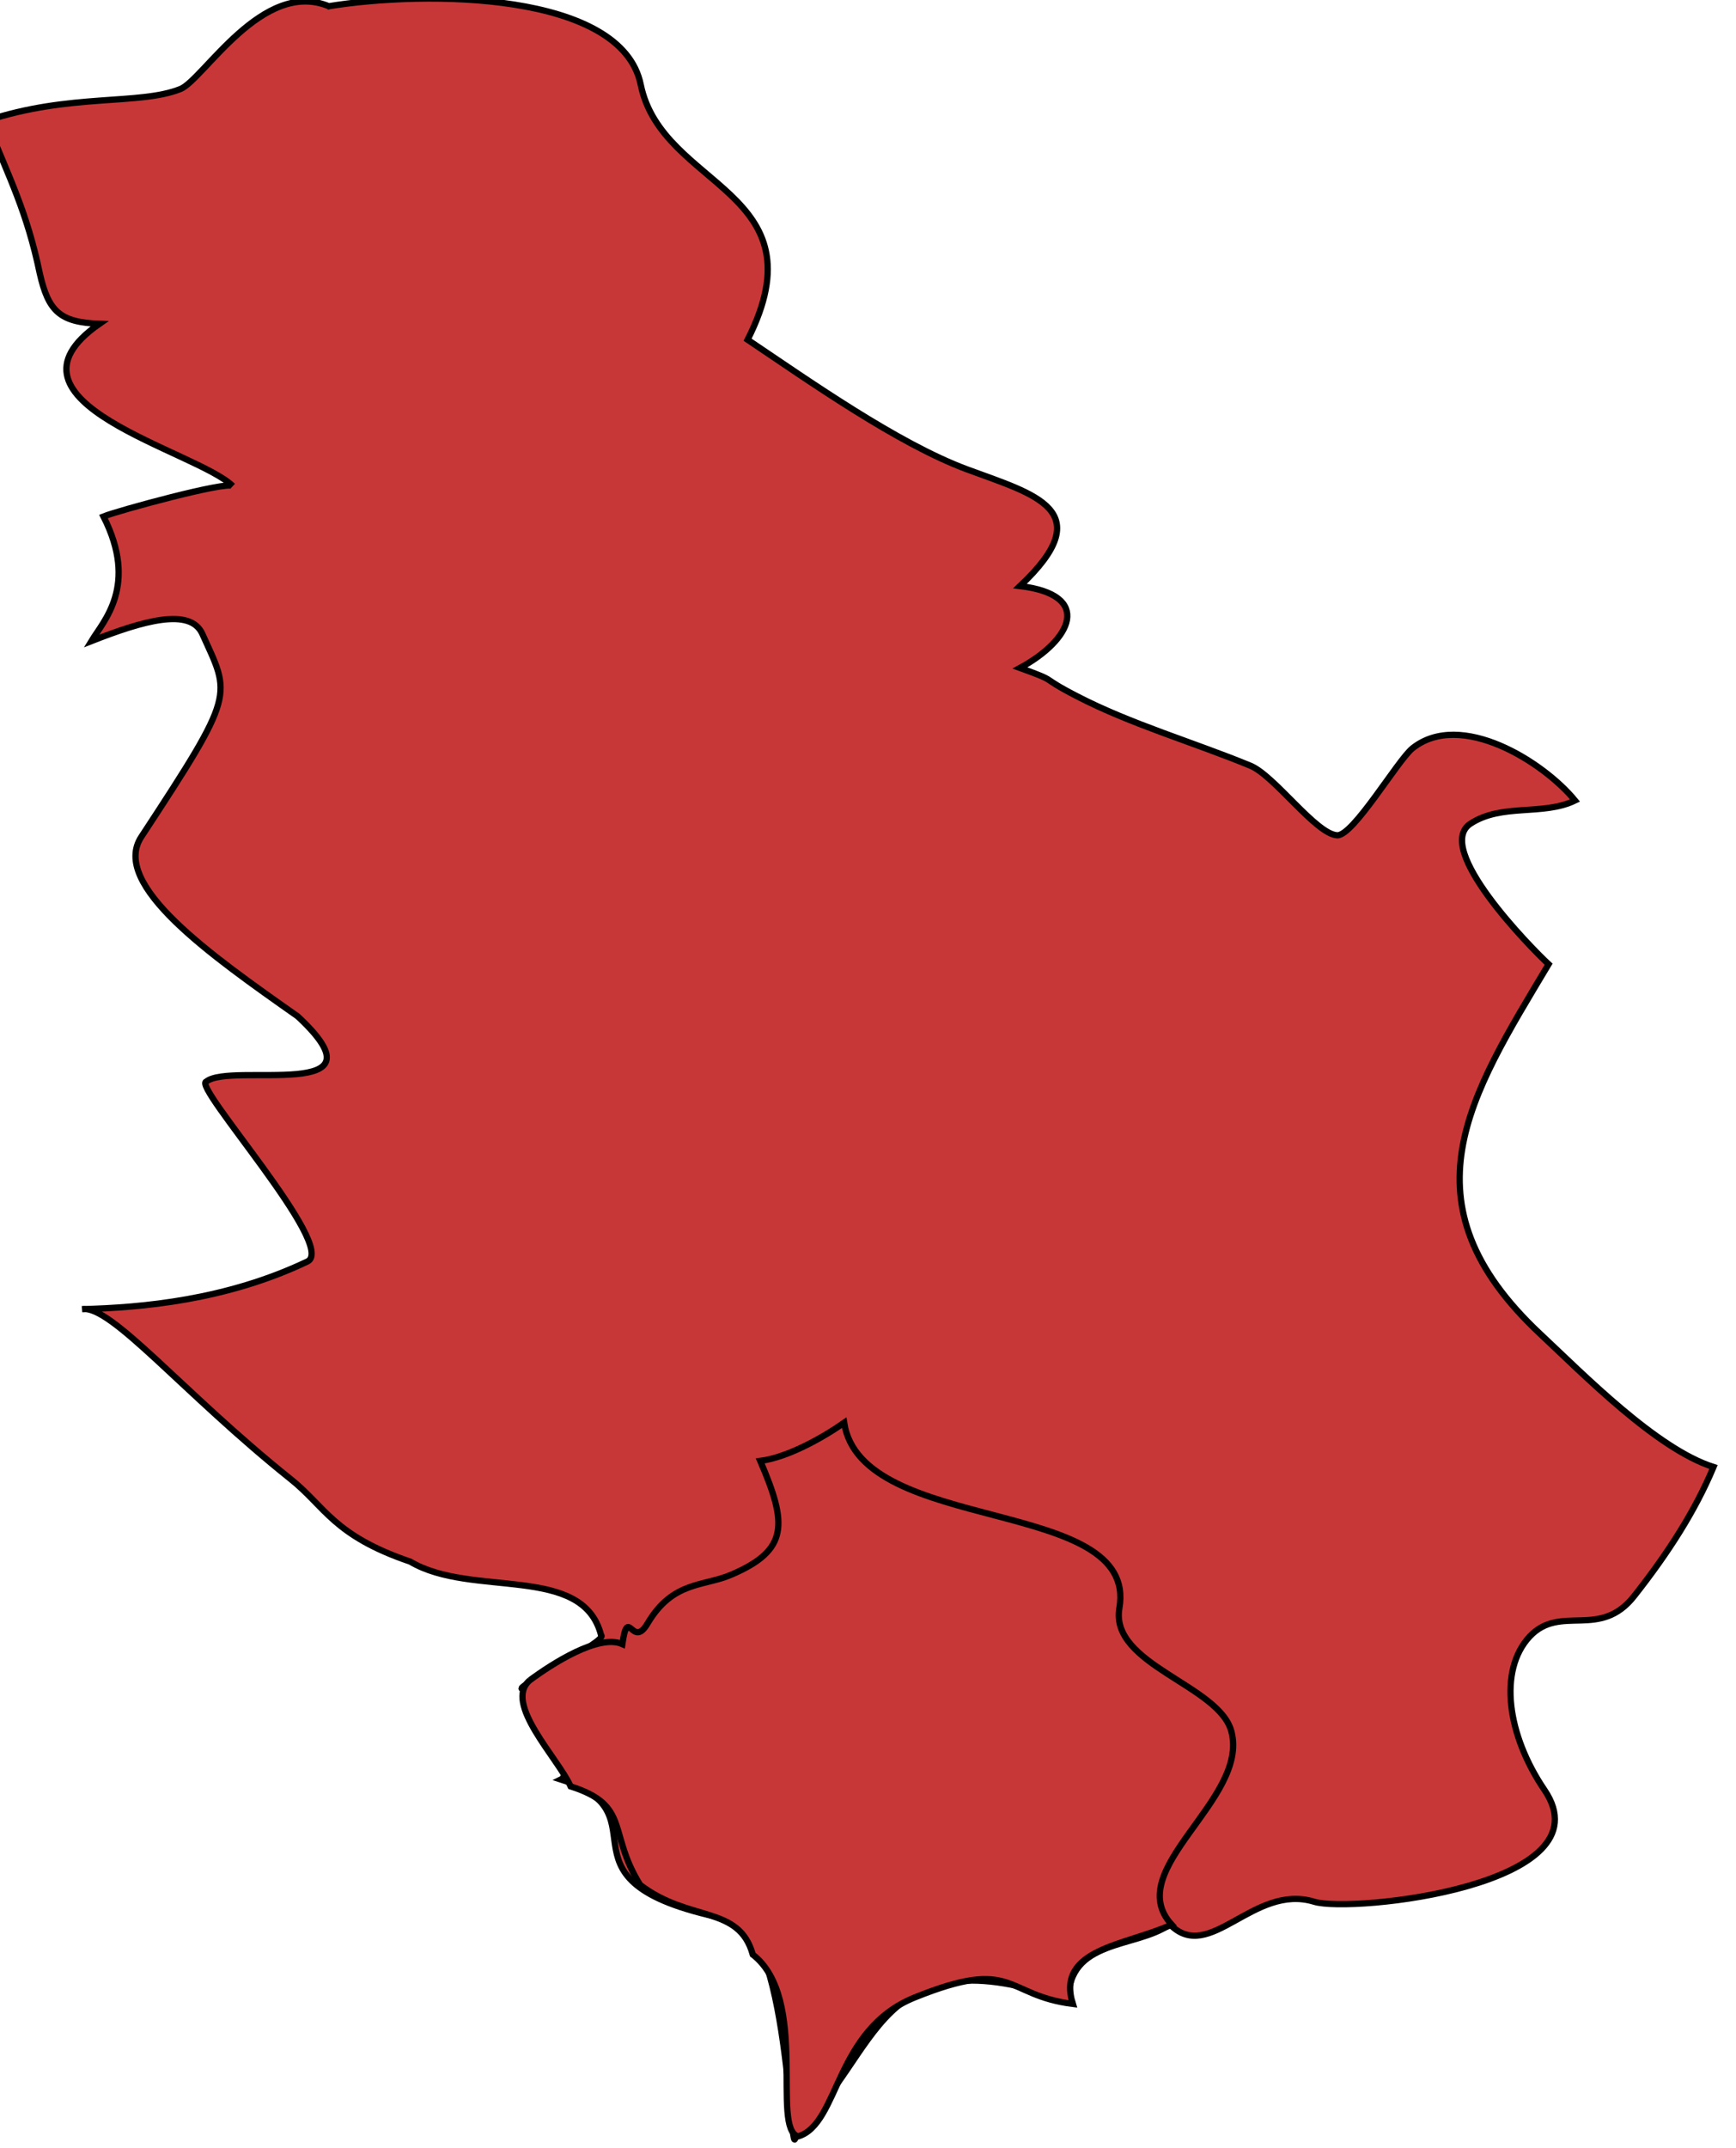 <svg xmlns="http://www.w3.org/2000/svg" width="151.754" height="187.607" viewBox="0 0 40.152 49.638"><g transform="matrix(1.329 0 0 1.329 -1870.088 -479.408)" fill="#c83737" stroke="#000" stroke-width=".109"><title>Serbia</title><path class="landxx rs rs-" d="M1412.87 360.84c-1.16-.493-2.19 1.274-2.59 1.436-.71.286-1.93.07-3.38.555.41 1.008.71 1.592.93 2.646.15.665.35.857 1.04.882-1.97 1.369 1.7 2.208 2.32 2.822-.1-.09-2 .428-2.25.529.61 1.203 0 1.819-.21 2.167.9-.354 1.72-.589 1.93-.126.49 1.086.6 1.003-1.06 3.528-.55.831 1.22 2.069 2.72 3.124 1.63 1.513-1.16.787-1.59 1.134-.26.06 2.29 2.873 1.76 3.129-1.41.672-2.88.803-3.92.829.5-.08 1.75 1.454 3.63 2.957.6.478.74.978 2.08 1.434 1.07.636 3 .03 3.32 1.278.14.09-1.48.892-1.38.932.14.06.98 1.43.68 1.578 1.93.621-.38 1.805 3 2.448 1.02.194.99 4.744 1.1 3.642 1.46-1.231 1.34-3.46 4.73-2.239 0-1.088 1.17-.907 1.77-1.331.69.7 1.45-.718 2.51-.394.66.201 5.13-.282 4.01-1.941-.65-.955-.81-2.077-.26-2.671.54-.572 1.22.06 1.82-.705.59-.747 1.06-1.48 1.38-2.243-.99-.314-2.26-1.607-3.02-2.318-2.44-2.288-1.22-4.136.15-6.426-.31-.287-2.01-2.014-1.36-2.444.55-.359 1.26-.132 1.82-.403-.55-.672-1.99-1.577-2.83-.907-.26.213-1.03 1.525-1.31 1.512-.37-.02-1.09-1.037-1.51-1.21-.98-.404-2.08-.722-3.02-1.209-.7-.361-.28-.234-.99-.491.9-.487 1.28-1.27 0-1.424 1.4-1.319.26-1.592-.92-2.029-1.21-.448-2.76-1.544-3.82-2.255 1.32-2.609-1.49-2.625-1.86-4.435-.33-1.617-3.73-1.645-5.45-1.361z" fill-rule="evenodd"/><path class="limitxx xk rs" d="M1416.36 389.948c.39-.288 1.2-.809 1.61-.628.1-.687.17.1.44-.361.44-.743.98-.639 1.46-.848 1-.429.97-.884.5-1.977.47-.06 1.07-.392 1.46-.664.3 1.962 5.13 1.273 4.79 3.224-.17.986 1.74 1.337 1.95 2.147.31 1.186-1.92 2.399-1.04 3.357-.8.366-2.02.417-1.72 1.379-1.2-.149-1-.82-2.75-.113-1.4.564-1.31 2.199-2.03 2.417-.48-.132.2-2.393-.79-3.162-.24-.864-1.1-.557-1.96-1.212-.57-.914-.16-1.38-1.21-1.713-.22-.493-1.18-1.451-.71-1.846" fill-rule="evenodd"/></g></svg>